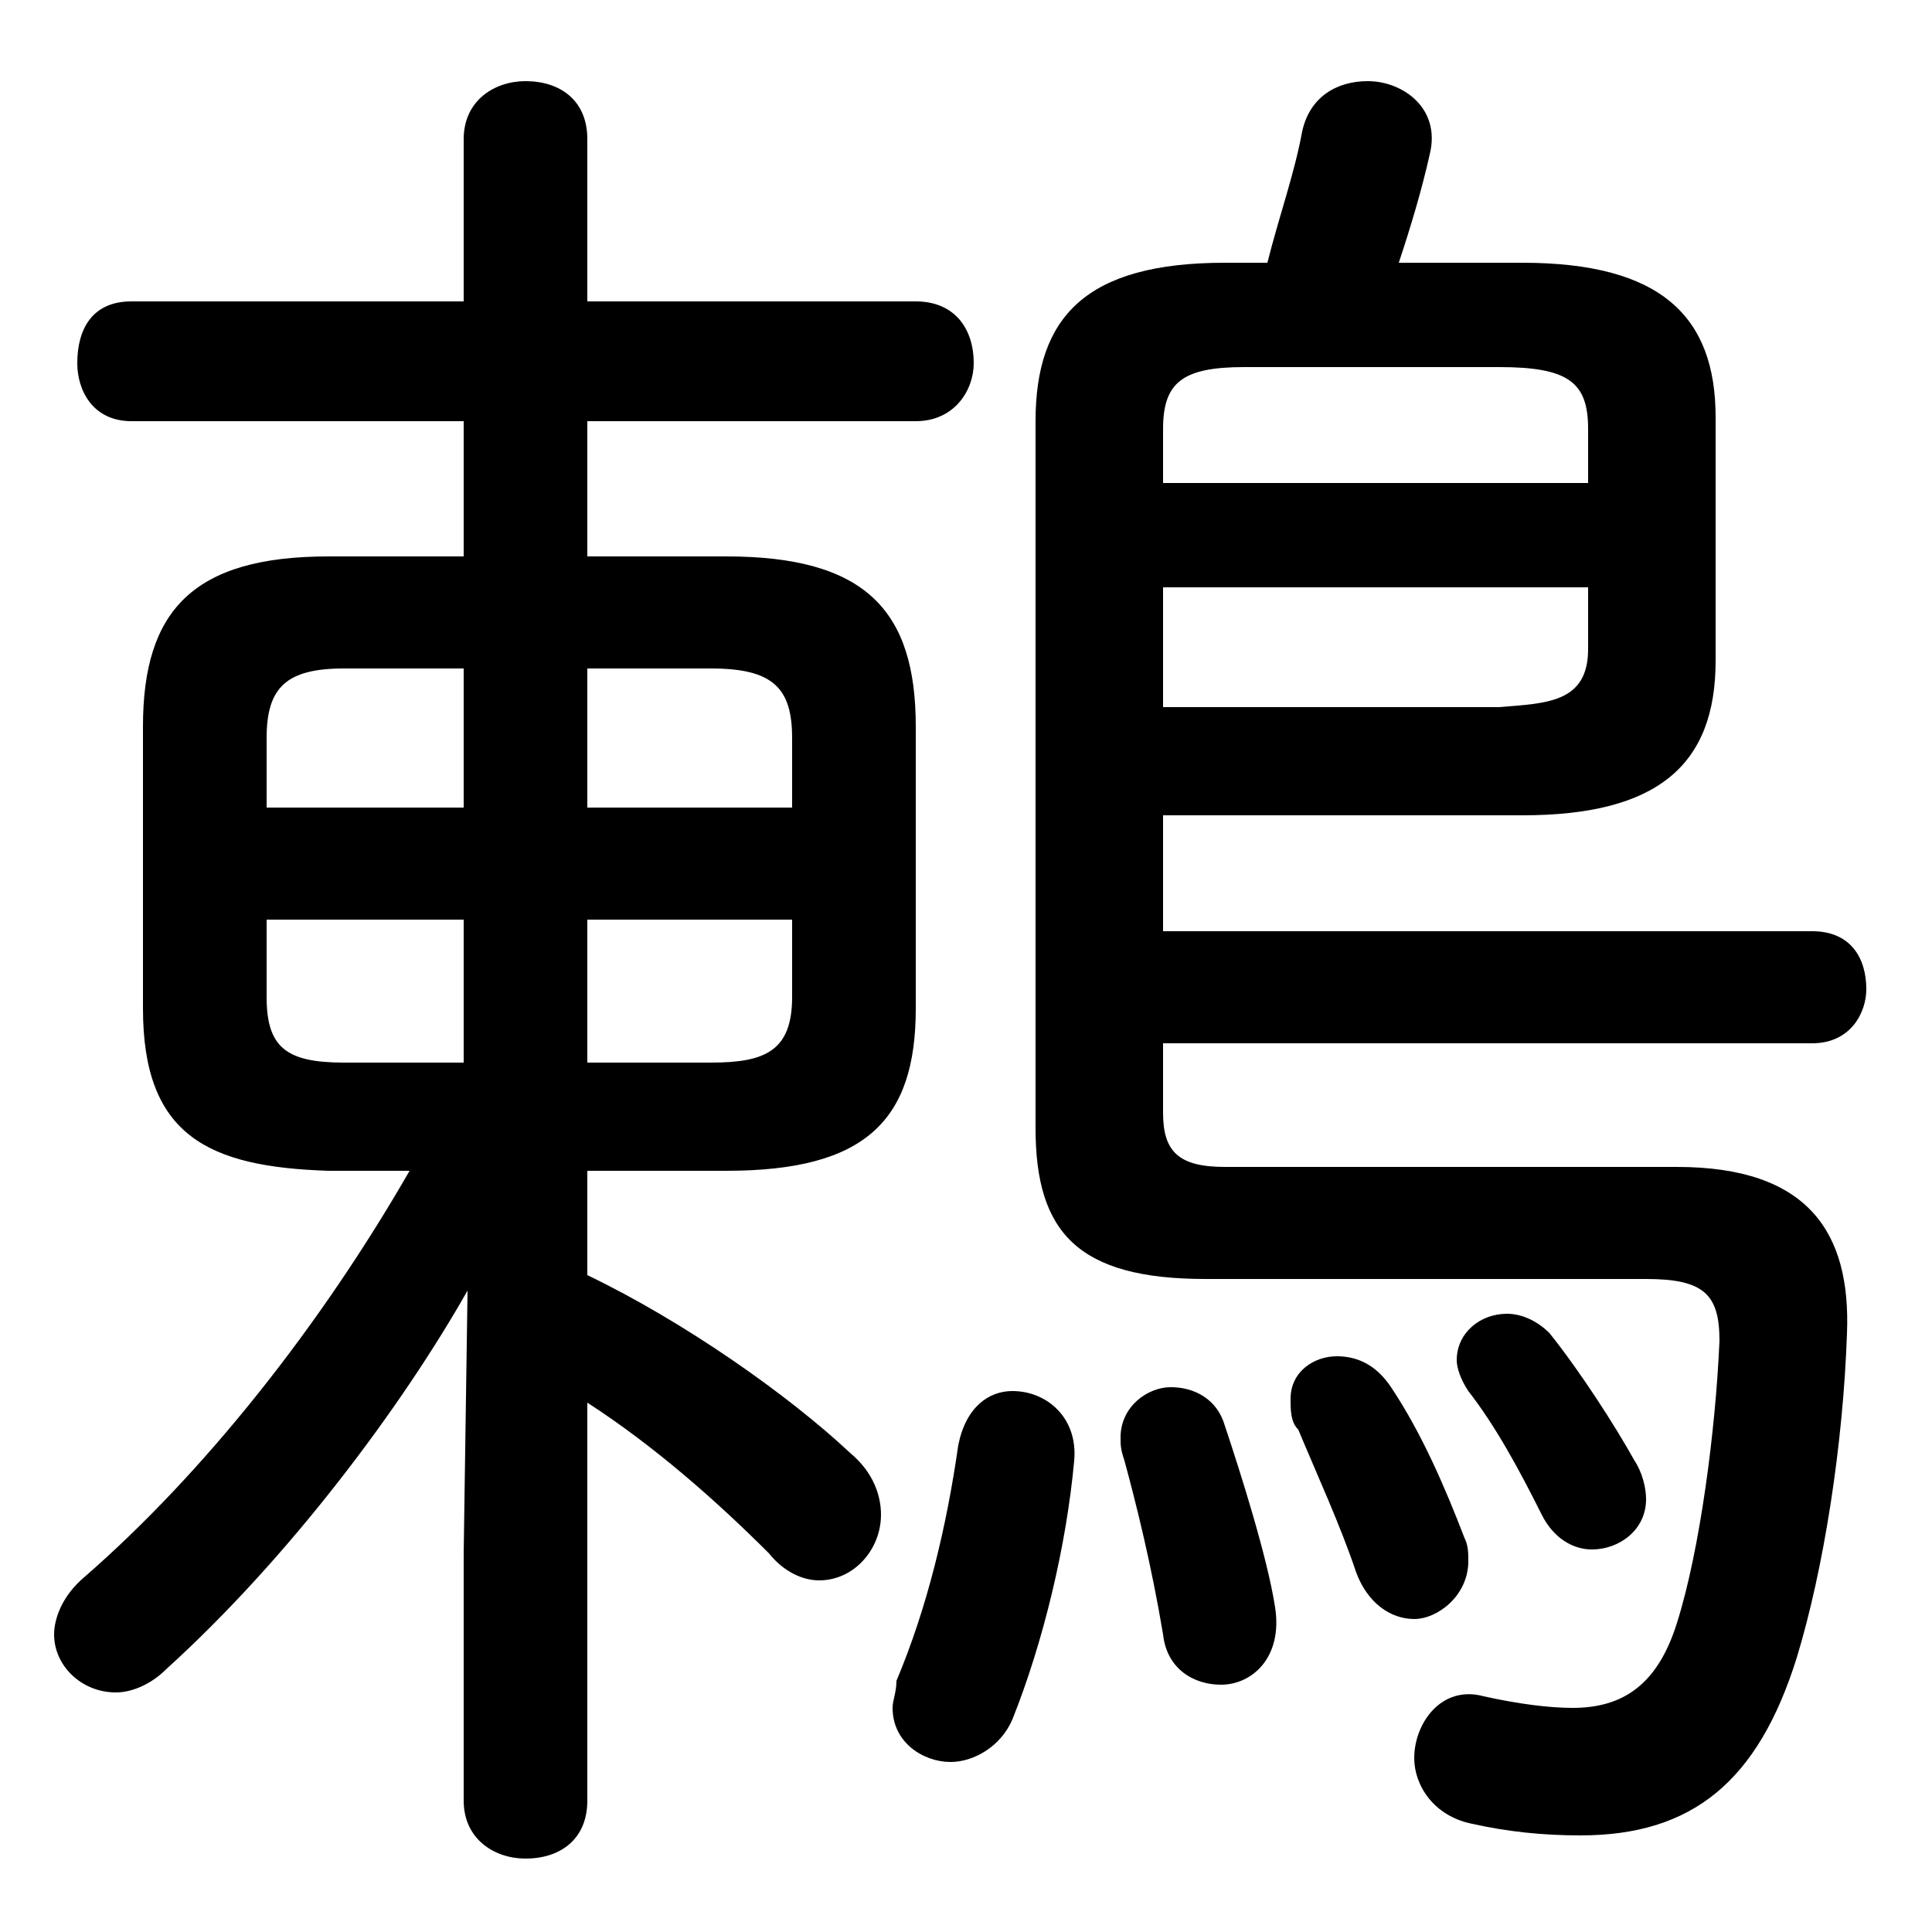 <svg xmlns="http://www.w3.org/2000/svg" viewBox="0 -44.0 50.0 50.0">
    <rect x="0" y="-44.0" width="50.0" height="50.0" fill="#808080" stroke="none"/>
    <g transform="scale(1, -1)">
        <!-- ボディの枠 -->
        <rect x="0" y="-6.0" width="50.0" height="50.0"
            stroke="white" fill="white"/>
        <!-- グリフ座標系の原点 -->
        <circle cx="0" cy="0" r="5" fill="white"/>
        <!-- グリフのアウトライン -->
        <g style="fill:black;stroke:#000000;stroke-width:0;stroke-linecap:round;stroke-linejoin:round;">
        <path d="M 10.6 13.7 C 8.3 9.7 5.3 5.9 2.2 3.2 C 1.6 2.7 1.4 2.1 1.4 1.7 C 1.4 0.9 2.1 0.2 3.0 0.2 C 3.4 0.2 3.9 0.4 4.3 0.8 C 7.5 3.7 10.4 7.6 12.1 10.6 L 12.0 3.8 L 12.0 -2.6 C 12.0 -3.6 12.8 -4.1 13.6 -4.1 C 14.5 -4.1 15.2 -3.6 15.2 -2.6 L 15.2 7.7 C 16.9 6.6 18.5 5.2 19.9 3.8 C 20.3 3.3 20.8 3.1 21.2 3.1 C 22.1 3.1 22.8 3.9 22.8 4.8 C 22.8 5.3 22.6 5.9 22.0 6.4 C 20.4 7.9 17.7 9.8 15.2 11.0 L 15.2 13.7 L 18.8 13.7 C 22.4 13.7 23.7 15.0 23.7 17.9 L 23.7 25.2 C 23.7 28.2 22.4 29.6 18.8 29.6 L 15.2 29.6 L 15.2 33.1 L 23.7 33.1 C 24.7 33.1 25.2 33.9 25.2 34.6 C 25.2 35.5 24.7 36.2 23.7 36.2 L 15.2 36.2 L 15.2 40.4 C 15.2 41.4 14.5 41.9 13.6 41.9 C 12.8 41.9 12.0 41.4 12.0 40.4 L 12.0 36.2 L 3.4 36.2 C 2.4 36.2 2.0 35.5 2.0 34.6 C 2.0 33.9 2.4 33.1 3.4 33.1 L 12.0 33.1 L 12.0 29.6 L 8.5 29.6 C 5.0 29.6 3.7 28.2 3.7 25.2 L 3.7 17.9 C 3.7 14.6 5.4 13.8 8.5 13.7 Z M 8.9 16.5 C 7.4 16.5 6.9 16.9 6.9 18.2 L 6.9 20.2 L 12.0 20.2 L 12.0 16.5 Z M 15.2 16.5 L 15.2 20.2 L 20.5 20.2 L 20.5 18.2 C 20.5 16.8 19.8 16.5 18.4 16.5 Z M 20.5 23.1 L 15.2 23.1 L 15.2 26.7 L 18.4 26.7 C 20.0 26.7 20.5 26.2 20.5 24.9 Z M 12.0 26.7 L 12.0 23.1 L 6.9 23.1 L 6.9 24.9 C 6.9 26.2 7.4 26.7 8.9 26.7 Z M 30.1 22.9 L 39.4 22.9 C 42.9 22.9 44.4 24.2 44.4 26.9 L 44.4 33.2 C 44.4 35.8 43.0 37.2 39.4 37.2 L 36.2 37.2 C 36.5 38.1 36.8 39.1 37.0 40.0 C 37.3 41.2 36.3 41.9 35.4 41.9 C 34.6 41.9 33.9 41.5 33.7 40.6 C 33.5 39.5 33.1 38.4 32.8 37.2 L 31.7 37.2 C 28.1 37.2 26.8 35.8 26.8 33.1 L 26.8 14.8 C 26.8 12.1 27.9 10.9 31.2 10.9 L 42.6 10.9 C 44.1 10.9 44.5 10.5 44.5 9.3 C 44.4 7.0 44.0 3.9 43.4 2.0 C 42.9 0.4 42.0 -0.2 40.7 -0.2 C 40.1 -0.2 39.3 -0.1 38.4 0.1 C 37.3 0.4 36.6 -0.6 36.6 -1.5 C 36.6 -2.2 37.1 -3.0 38.1 -3.2 C 39.0 -3.4 39.9 -3.5 40.9 -3.5 C 43.8 -3.5 45.5 -2.1 46.5 1.1 C 47.2 3.4 47.7 6.6 47.8 9.5 C 47.9 12.1 46.8 13.8 43.4 13.8 L 31.7 13.8 C 30.5 13.8 30.1 14.2 30.1 15.2 L 30.1 17.0 L 46.9 17.0 C 47.9 17.0 48.3 17.8 48.3 18.4 C 48.3 19.2 47.9 19.9 46.9 19.9 L 30.1 19.9 Z M 30.1 25.7 L 30.1 28.8 L 41.1 28.8 L 41.1 27.2 C 41.1 25.8 40.0 25.8 38.8 25.7 Z M 41.1 31.5 L 30.1 31.5 L 30.1 32.9 C 30.1 34.1 30.6 34.5 32.2 34.5 L 38.8 34.5 C 40.6 34.5 41.1 34.1 41.1 32.9 Z M 24.8 6.6 C 24.5 4.5 24.0 2.4 23.2 0.5 C 23.2 0.2 23.1 0.0 23.1 -0.2 C 23.1 -1.1 23.9 -1.6 24.6 -1.6 C 25.2 -1.6 25.9 -1.2 26.2 -0.5 C 27.0 1.5 27.6 4.0 27.8 6.2 C 27.9 7.3 27.1 8.0 26.2 8.0 C 25.6 8.0 25.0 7.6 24.8 6.6 Z M 31.7 7.1 C 31.5 7.8 30.9 8.1 30.3 8.1 C 29.7 8.1 29.0 7.6 29.0 6.8 C 29.0 6.6 29.0 6.5 29.1 6.2 C 29.4 5.1 29.8 3.5 30.1 1.7 C 30.2 0.8 30.9 0.4 31.6 0.4 C 32.4 0.4 33.2 1.1 33.0 2.4 C 32.8 3.7 32.1 5.9 31.7 7.1 Z M 40.1 9.5 C 39.8 9.8 39.4 10.0 39.0 10.0 C 38.3 10.0 37.7 9.5 37.7 8.8 C 37.7 8.6 37.8 8.3 38.0 8.0 C 38.7 7.1 39.3 6.0 39.9 4.8 C 40.2 4.2 40.7 3.9 41.2 3.9 C 41.9 3.9 42.6 4.4 42.6 5.2 C 42.6 5.5 42.5 5.9 42.3 6.2 C 41.8 7.1 40.9 8.5 40.1 9.5 Z M 36.0 8.1 C 35.6 8.7 35.1 8.9 34.6 8.9 C 34.0 8.9 33.4 8.5 33.4 7.8 C 33.4 7.5 33.4 7.2 33.6 7.0 C 34.1 5.8 34.7 4.5 35.1 3.3 C 35.4 2.5 36.0 2.1 36.6 2.1 C 37.2 2.1 38.0 2.7 38.0 3.6 C 38.0 3.8 38.0 4.0 37.9 4.2 C 37.4 5.5 36.8 6.9 36.0 8.1 Z"/>
    </g>
    </g>
</svg>
